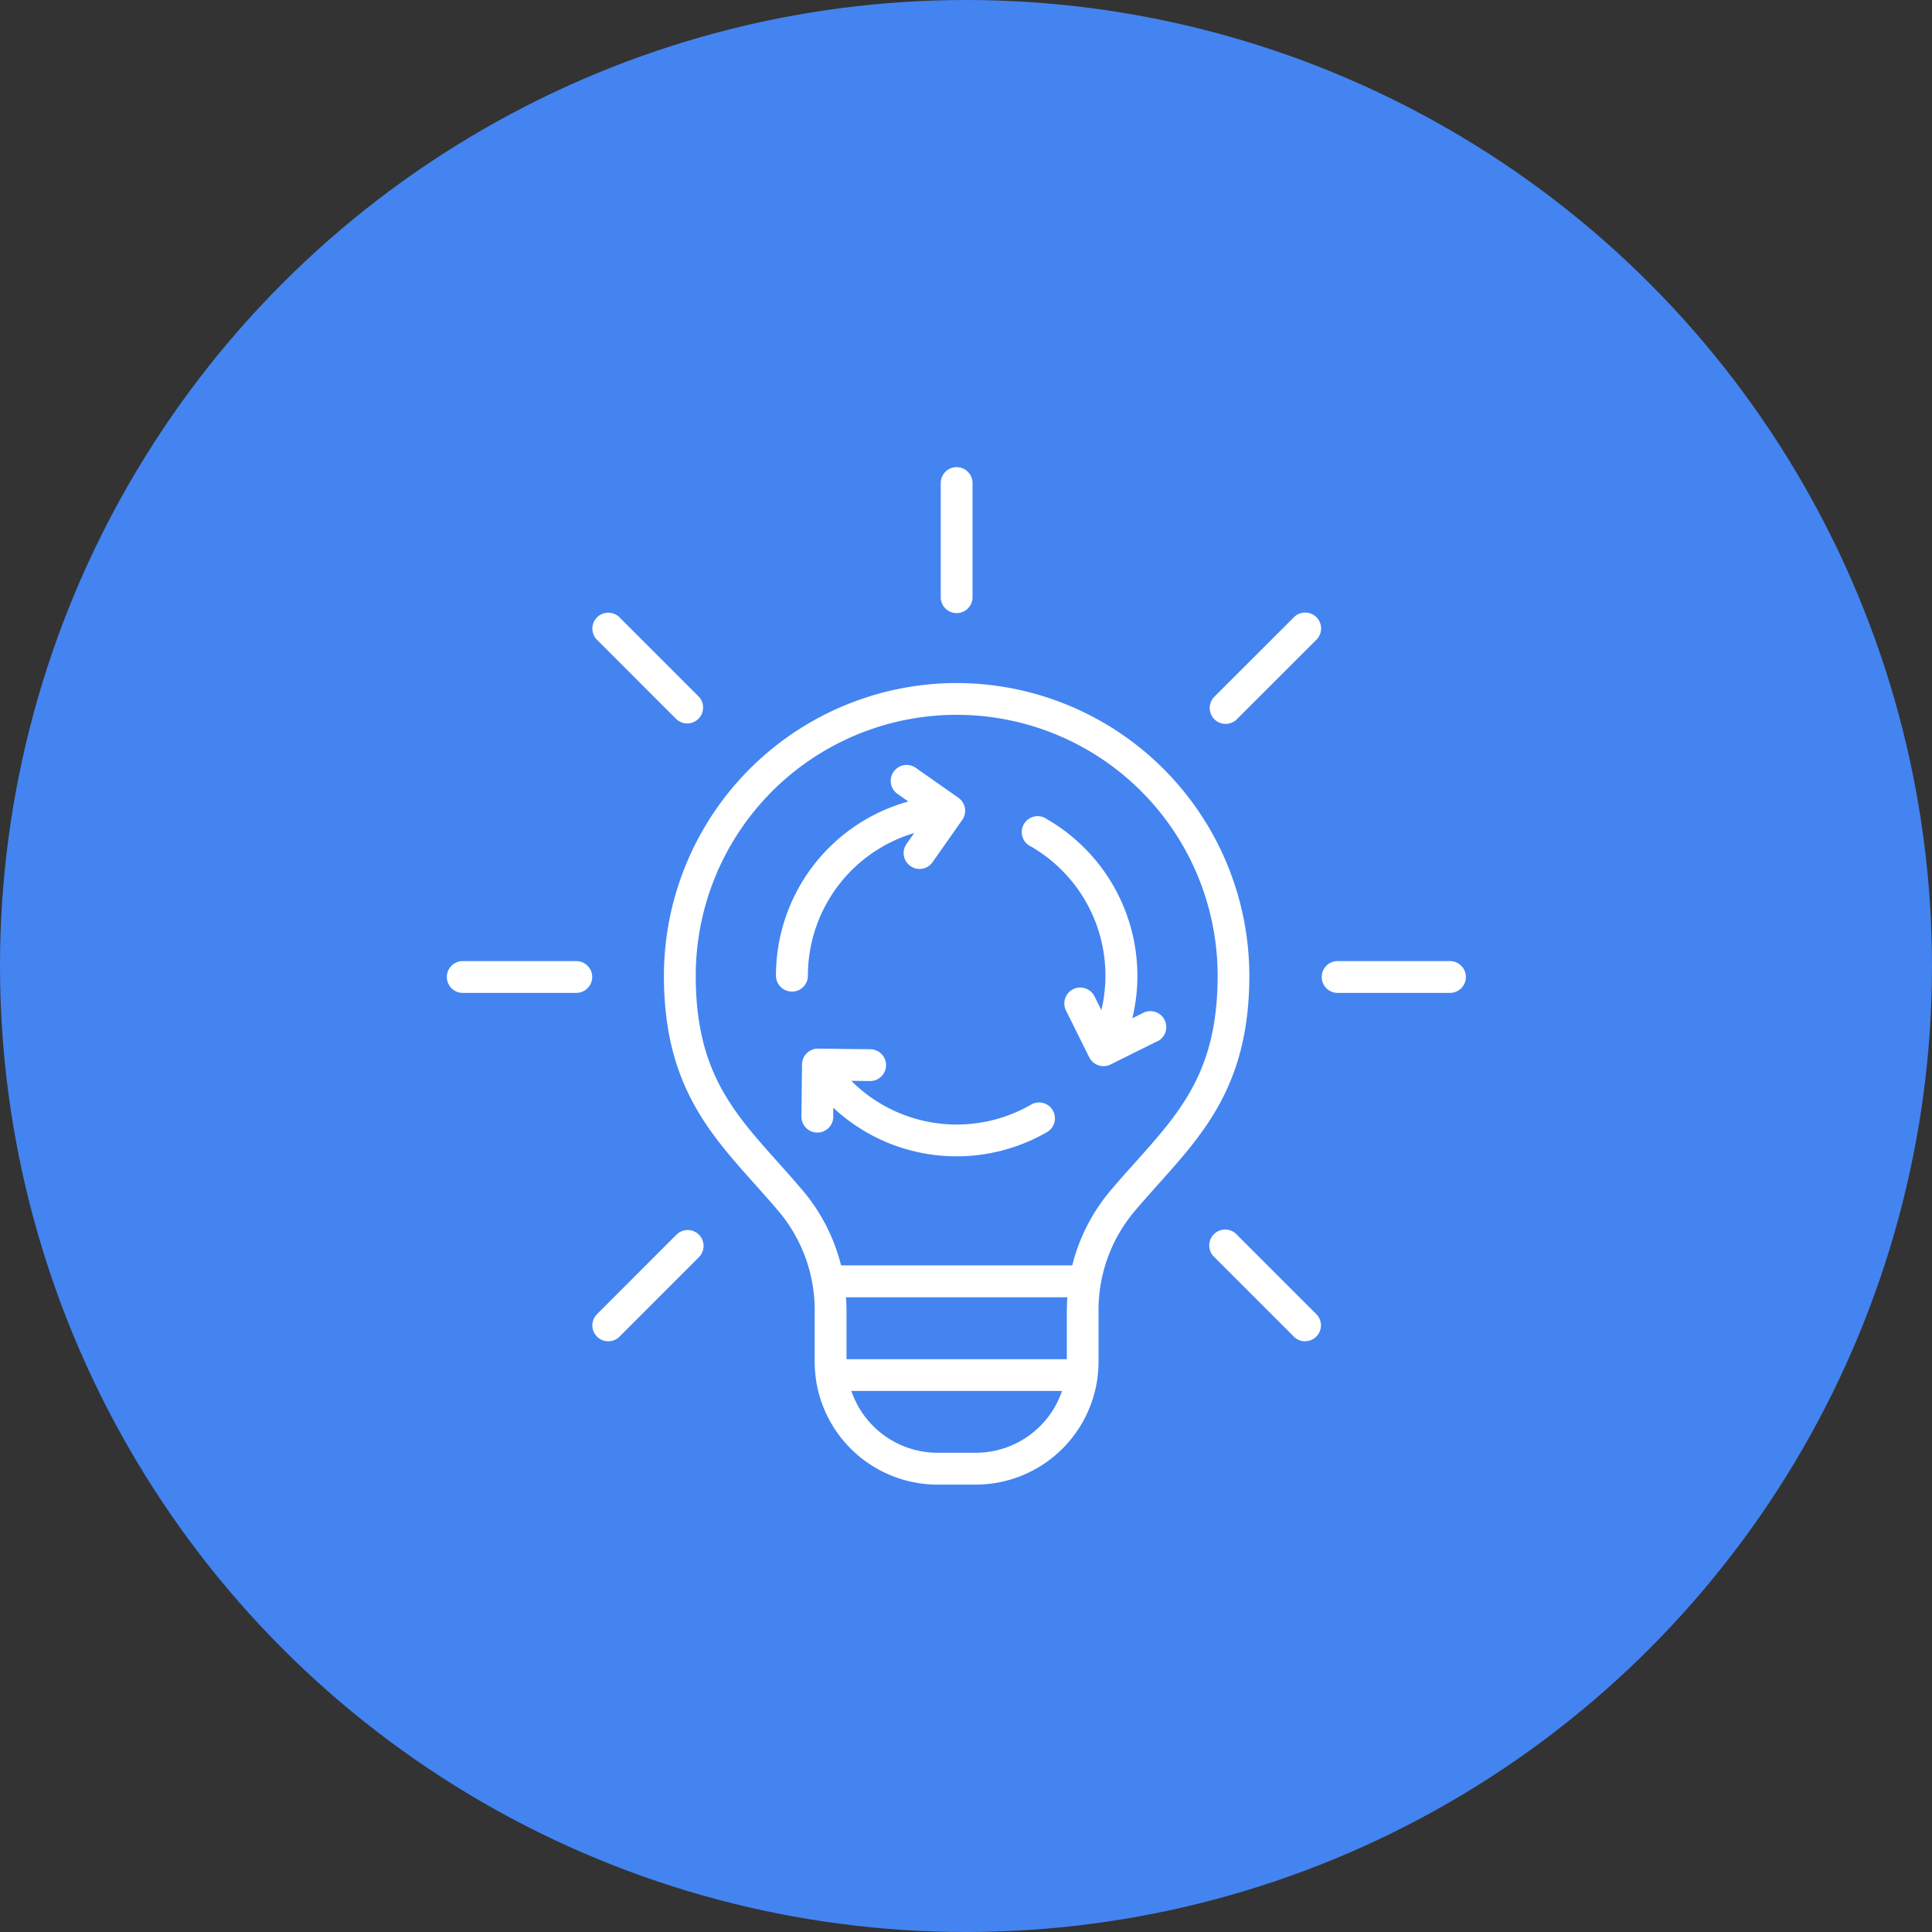<svg xmlns="http://www.w3.org/2000/svg" width="95" height="95" viewBox="0 0 95 95">
  <rect x="0" y="0" width="95" height="95" fill="#333333" stroke="none"/>
  <g id="_1" data-name="1" transform="translate(-142 -7006)">
    <circle id="Ellipse_14" data-name="Ellipse 14" cx="47.5" cy="47.5" r="47.5" transform="translate(142 7006)" fill="#4384f1"/>
    <path id="creative-process" d="M25.05,11.006A14.411,14.411,0,0,0,10.656,25.4c0,5.246,2.161,7.663,4.448,10.222.355.4.722.808,1.085,1.233a7.554,7.554,0,0,1,1.881,5.1v2.426a6.159,6.159,0,0,0,.045.728c0,.006,0,.011,0,.017a6.046,6.046,0,0,0,5.991,5.295h1.883a6.047,6.047,0,0,0,5.992-5.3s0-.008,0-.012a5.974,5.974,0,0,0,.046-.729V41.955a7.554,7.554,0,0,1,1.878-5.1c.362-.424.729-.833,1.084-1.231,2.29-2.559,4.453-4.976,4.453-10.225A14.41,14.41,0,0,0,25.05,11.006Zm5.418,30.949v2.3H19.635v-2.3c0-.252-.011-.5-.027-.746H30.495C30.477,41.453,30.468,41.7,30.468,41.954Zm-4.475,6.9H24.11a4.483,4.483,0,0,1-4.238-3.041h10.36A4.483,4.483,0,0,1,25.993,48.856Zm7.835-14.273c-.361.4-.734.82-1.107,1.258a9.111,9.111,0,0,0-1.985,3.8H19.366a9.113,9.113,0,0,0-1.986-3.8c-.375-.439-.747-.857-1.109-1.261-2.262-2.53-4.05-4.53-4.05-9.179a12.831,12.831,0,1,1,25.662,0c0,4.651-1.79,6.65-4.055,9.182ZM24.268,6.757V1.2a.782.782,0,1,1,1.563,0V6.758a.782.782,0,1,1-1.563,0Zm13.454,6.029a.782.782,0,0,1,0-1.105l3.929-3.926A.782.782,0,0,1,42.757,8.86l-3.929,3.926a.782.782,0,0,1-1.105,0ZM50.09,25.46a.781.781,0,0,1-.782.782H43.755a.782.782,0,0,1,0-1.563h5.553A.782.782,0,0,1,50.09,25.46Zm-7.333,16.6a.782.782,0,0,1-1.105,1.105l-3.929-3.929a.782.782,0,1,1,1.105-1.105ZM16.948,26.176a.781.781,0,0,1-.782-.782,8.879,8.879,0,0,1,6.509-8.563l-.54-.38a.782.782,0,0,1,.9-1.279l2.1,1.475a.782.782,0,0,1,.19,1.09l-1.475,2.1a.782.782,0,0,1-1.278-.9l.39-.555a7.316,7.316,0,0,0-5.226,7.015.784.784,0,0,1-.783.783Zm12.83,5.844a.782.782,0,0,1-.286,1.068,8.888,8.888,0,0,1-10.509-1.2l0,.45a.782.782,0,0,1-.782.773h-.01a.782.782,0,0,1-.773-.791l.03-2.565a.782.782,0,0,1,.791-.772l2.562.03a.782.782,0,0,1-.009,1.564h-.01l-.912-.011a7.324,7.324,0,0,0,8.842,1.17.78.78,0,0,1,1.068.285Zm5.141-3.4-2.3,1.142a.782.782,0,0,1-1.049-.351l-1.142-2.3a.782.782,0,0,1,1.4-.7l.338.68a7.328,7.328,0,0,0-3.462-8.047A.782.782,0,1,1,29.49,17.7a8.9,8.9,0,0,1,4.2,9.79l.536-.267a.782.782,0,0,1,.7,1.4ZM7.345,8.86A.782.782,0,0,1,8.45,7.755l3.926,3.926a.782.782,0,0,1-1.105,1.105ZM7.13,25.46a.781.781,0,0,1-.782.782H.792a.782.782,0,1,1,0-1.563H6.347A.782.782,0,0,1,7.13,25.46Zm5.247,12.673a.781.781,0,0,1,0,1.105L8.45,43.167a.782.782,0,0,1-1.105-1.105l3.926-3.929A.782.782,0,0,1,12.377,38.132Z" transform="translate(163.99 7028.58)" fill="#fff"/>
  </g>
</svg>
